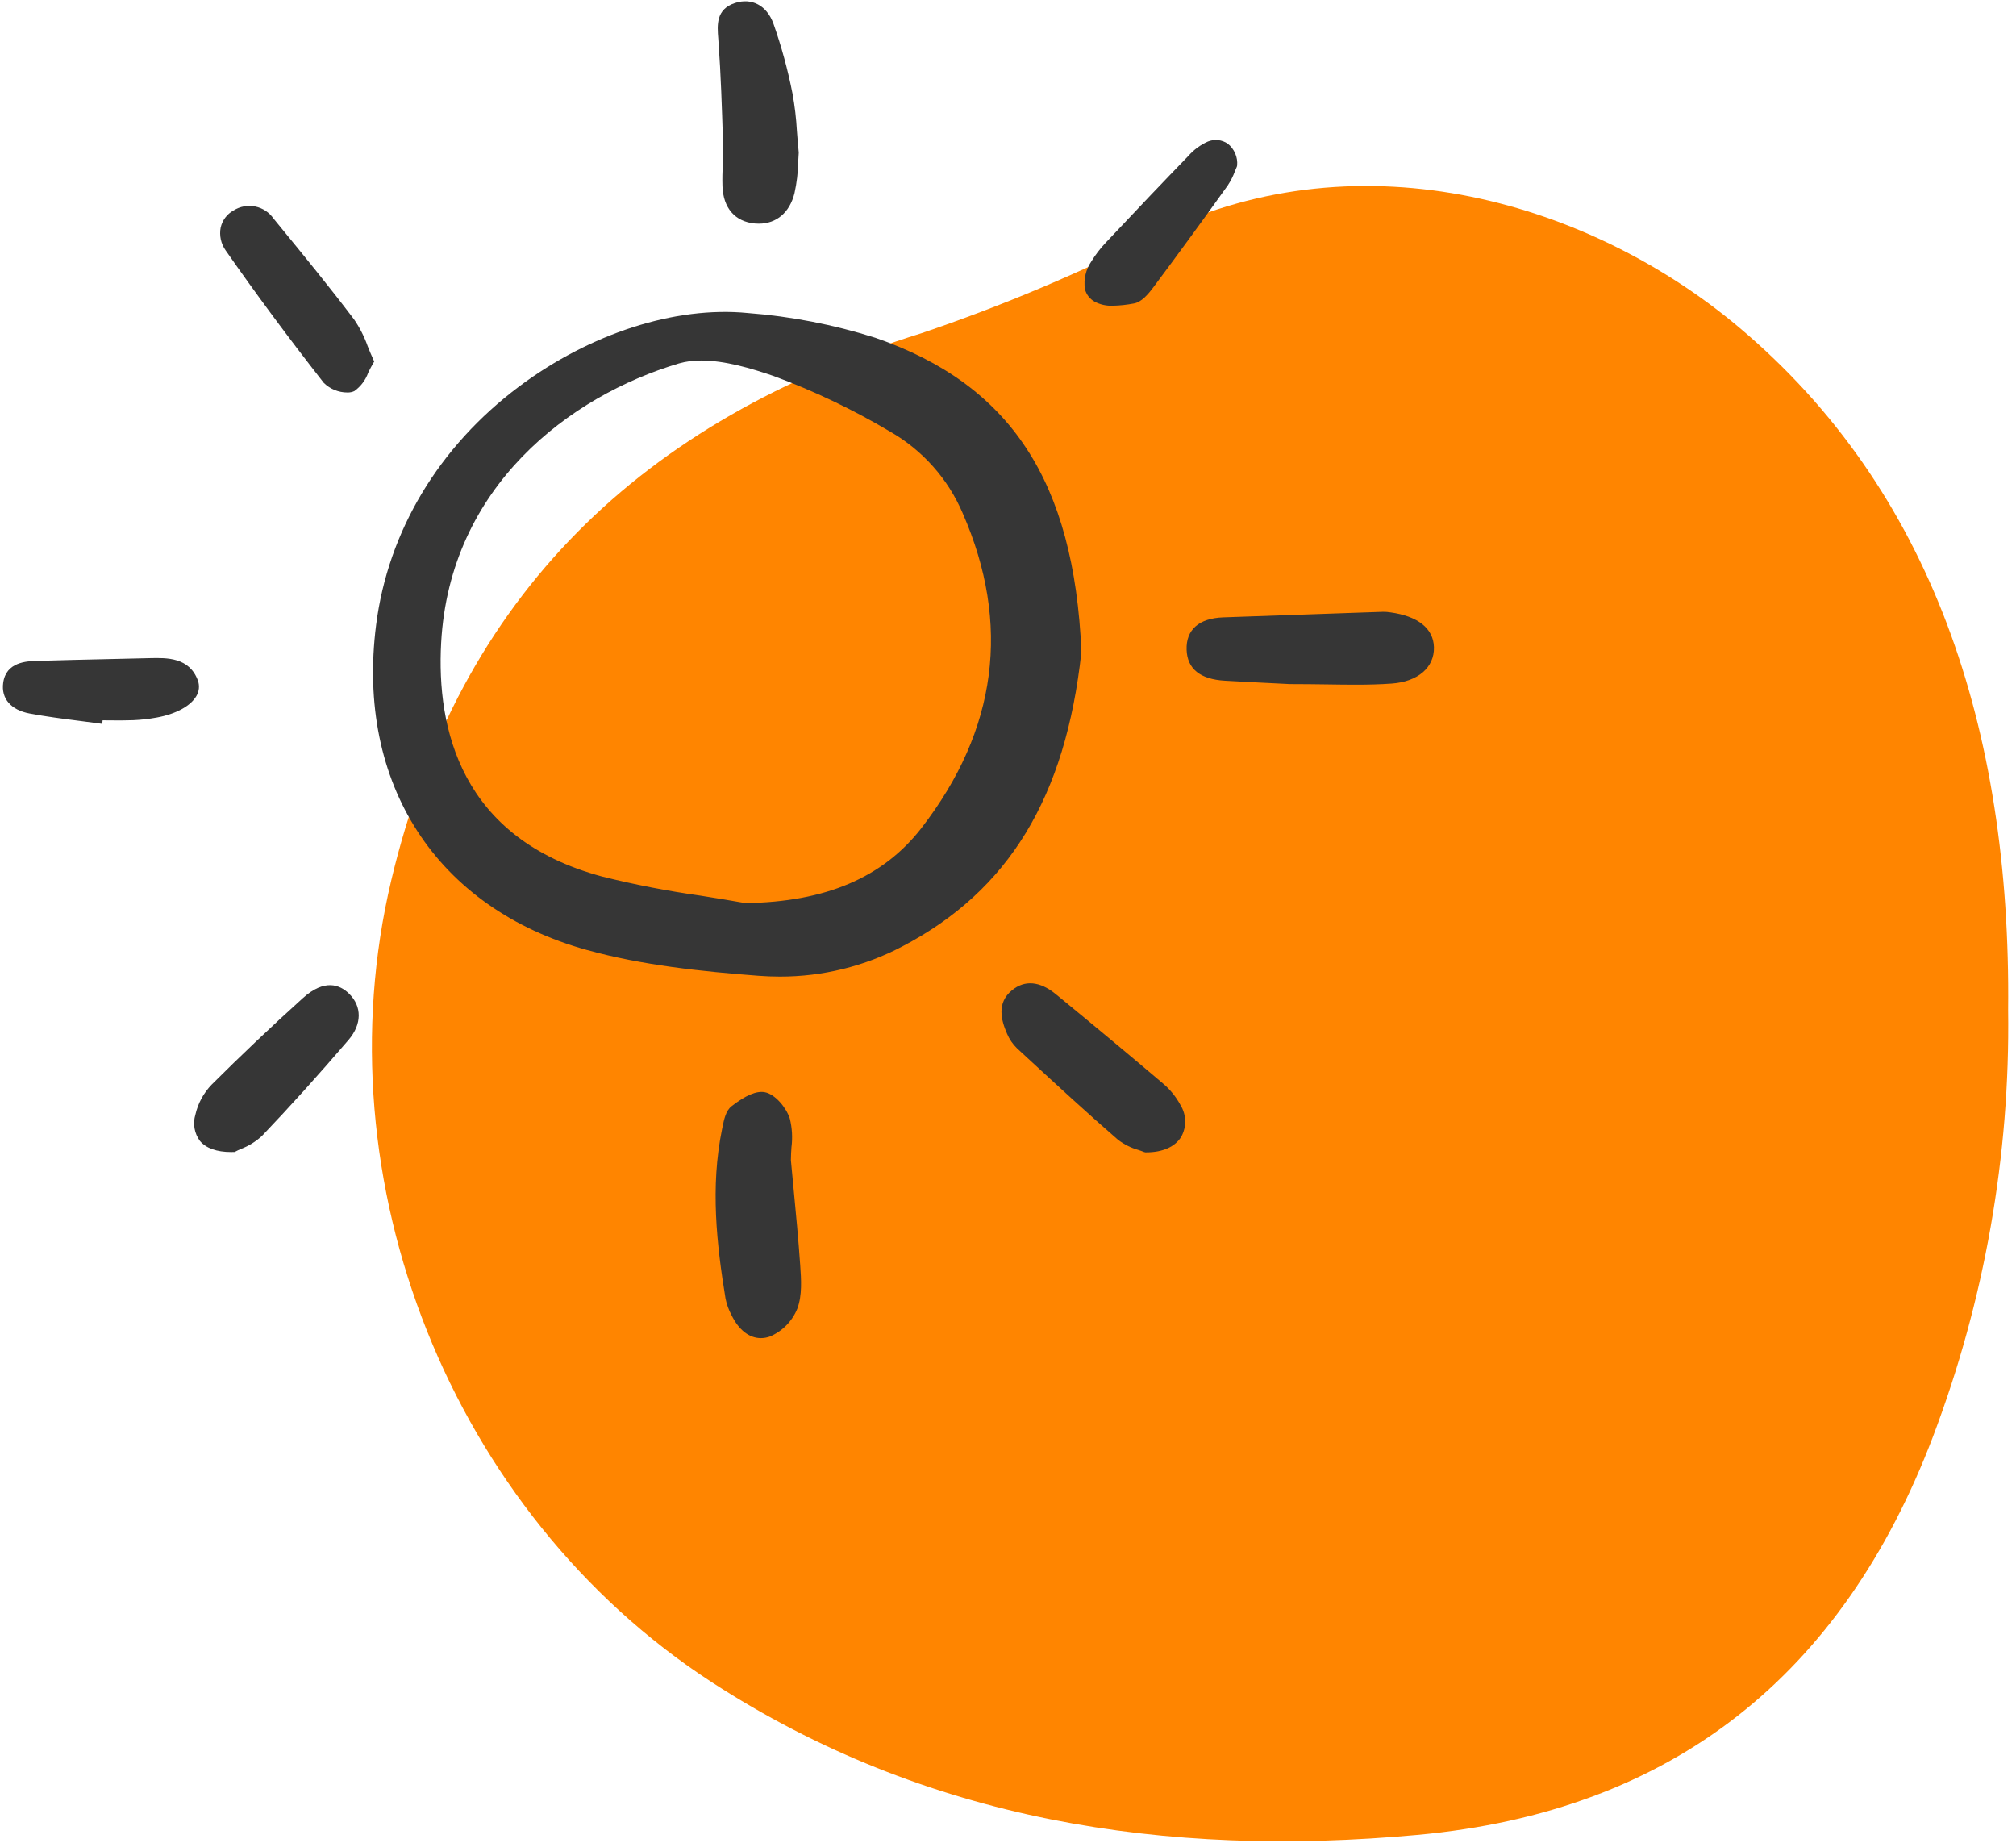 <svg width="93" height="85" viewBox="0 0 93 85" fill="none" xmlns="http://www.w3.org/2000/svg">
<path d="M92.638 46.578C92.73 53.298 91.553 59.977 89.168 66.266C85.001 77.228 77.187 83.549 65.376 84.629C53.776 85.691 42.699 83.993 32.813 77.572C20.815 69.768 14.745 54.493 18.05 40.601C21.179 27.433 29.667 19.36 42.511 15.368C46.261 14.099 49.91 12.556 53.43 10.751C62.928 6.186 73.418 9.379 80.216 15.093C89.098 22.559 92.773 33.579 92.638 46.578Z" fill="#FF8500"/>
<g clip-path="url(#clip0_550_441)">
<path d="M27.072 43.814C29.636 44.525 32.389 44.806 34.983 45.004C35.315 45.029 35.645 45.042 35.972 45.042C37.943 45.046 39.884 44.568 41.624 43.651C46.534 41.085 49.16 36.771 49.886 30.071V30.06V30.048C49.549 22.192 46.617 17.73 40.38 15.579C38.468 14.974 36.491 14.59 34.49 14.437C31.16 14.111 27.218 15.378 23.947 17.826C20.245 20.596 17.903 24.5 17.351 28.819C16.416 36.149 20.14 41.894 27.072 43.814ZM20.351 29.644C20.748 22.436 26.276 18.264 31.318 16.762C31.653 16.668 32 16.622 32.349 16.627C33.438 16.627 34.667 16.991 35.691 17.343C37.556 18.032 39.352 18.89 41.059 19.904C42.56 20.764 43.736 22.087 44.411 23.672C46.645 28.78 46.006 33.663 42.513 38.183C40.745 40.469 38.086 41.604 34.381 41.652C33.692 41.528 32.988 41.416 32.309 41.308C30.785 41.093 29.273 40.8 27.78 40.428C21.246 38.674 20.134 33.596 20.351 29.644Z" fill="#363636"/>
<path d="M36.435 51.59C36.275 51.091 35.764 50.469 35.286 50.375C34.905 50.301 34.402 50.512 33.746 51.022C33.482 51.227 33.399 51.637 33.326 51.999L33.309 52.082C32.762 54.74 33.063 57.407 33.47 59.895C33.524 60.16 33.617 60.416 33.745 60.654C34.079 61.343 34.567 61.717 35.1 61.717C35.24 61.717 35.38 61.692 35.512 61.645C35.799 61.523 36.06 61.346 36.278 61.124C36.496 60.901 36.668 60.639 36.784 60.35C37.01 59.742 36.96 59.011 36.915 58.366L36.912 58.325C36.832 57.16 36.72 55.989 36.612 54.857C36.569 54.406 36.526 53.958 36.485 53.514C36.485 53.312 36.498 53.111 36.511 52.914C36.568 52.472 36.542 52.023 36.435 51.59Z" fill="#363636"/>
<path d="M54.739 29.966C54.769 30.849 55.363 31.33 56.506 31.396C57.377 31.446 58.25 31.489 58.9 31.521L59.495 31.551H59.503C60.126 31.551 60.693 31.559 61.22 31.566C61.678 31.573 62.11 31.579 62.526 31.579C63.108 31.579 63.66 31.567 64.207 31.527C65.412 31.439 66.175 30.781 66.149 29.849C66.126 28.985 65.41 28.415 64.135 28.242C64.025 28.224 63.914 28.216 63.802 28.217L62.977 28.245C60.793 28.32 58.609 28.396 56.425 28.474C55.307 28.515 54.709 29.045 54.739 29.966Z" fill="#363636"/>
<path d="M53.654 49.976C52.17 48.715 50.55 47.366 48.702 45.85C47.97 45.251 47.272 45.19 46.685 45.671C45.967 46.258 46.184 47.05 46.455 47.674C46.562 47.929 46.721 48.161 46.921 48.354L47.417 48.812C48.767 50.057 50.162 51.344 51.574 52.568C51.856 52.783 52.178 52.944 52.521 53.04C52.62 53.074 52.709 53.103 52.777 53.134L52.838 53.148H52.88C53.632 53.148 54.203 52.895 54.489 52.434C54.615 52.209 54.679 51.954 54.673 51.696C54.667 51.438 54.592 51.186 54.456 50.966C54.254 50.589 53.981 50.253 53.654 49.976Z" fill="#363636"/>
<path d="M33.145 1.939C33.255 3.443 33.303 4.978 33.35 6.463L33.354 6.612C33.364 6.932 33.352 7.261 33.341 7.579C33.329 7.909 33.316 8.251 33.328 8.589C33.363 9.597 33.908 10.223 34.821 10.308C34.885 10.313 34.947 10.316 35.008 10.316C35.819 10.316 36.427 9.804 36.65 8.914C36.755 8.438 36.813 7.953 36.822 7.465C36.829 7.311 36.836 7.172 36.846 7.054V7.04V7.025C36.811 6.671 36.786 6.345 36.762 6.04C36.731 5.461 36.663 4.885 36.559 4.314C36.344 3.219 36.05 2.14 35.678 1.087C35.375 0.255 34.681 -0.118 33.906 0.137C33.025 0.427 33.083 1.15 33.135 1.788L33.145 1.939Z" fill="#363636"/>
<path d="M9.224 52.623C9.503 52.958 9.999 53.134 10.661 53.134C10.703 53.134 10.745 53.134 10.788 53.131H10.826L10.86 53.113C10.927 53.075 11.016 53.035 11.118 52.99C11.477 52.853 11.807 52.648 12.089 52.386C13.363 51.052 14.667 49.606 16.076 47.965C16.698 47.24 16.707 46.421 16.1 45.827C15.684 45.421 14.978 45.127 13.974 46.033C12.512 47.352 11.095 48.696 9.761 50.027C9.39 50.413 9.131 50.891 9.013 51.411C8.951 51.616 8.937 51.831 8.974 52.042C9.011 52.252 9.096 52.451 9.224 52.623Z" fill="#363636"/>
<path d="M14.938 17.66C15.228 17.944 15.618 18.102 16.024 18.102C16.135 18.106 16.246 18.084 16.347 18.037C16.644 17.824 16.868 17.525 16.989 17.181C17.062 17.034 17.137 16.883 17.222 16.742L17.264 16.673L17.23 16.599C17.131 16.387 17.046 16.176 16.963 15.97C16.809 15.534 16.599 15.12 16.338 14.738C15.216 13.253 14.017 11.788 12.857 10.372L12.619 10.081C12.42 9.793 12.117 9.594 11.773 9.524C11.428 9.454 11.07 9.519 10.774 9.707C10.625 9.788 10.496 9.9 10.393 10.035C10.291 10.171 10.219 10.325 10.181 10.49C10.145 10.672 10.147 10.859 10.186 11.041C10.225 11.222 10.3 11.393 10.407 11.545C11.778 13.513 13.26 15.515 14.938 17.66Z" fill="#363636"/>
<path d="M50.497 13.914C50.755 14.05 51.045 14.114 51.338 14.101C51.664 14.094 51.99 14.058 52.311 13.996C52.653 13.936 52.955 13.585 53.206 13.25C54.311 11.771 55.464 10.191 56.634 8.556C56.773 8.348 56.886 8.124 56.971 7.889C57.001 7.815 57.028 7.747 57.056 7.69L57.07 7.63C57.087 7.44 57.056 7.25 56.98 7.075C56.905 6.9 56.788 6.746 56.638 6.627C56.505 6.536 56.352 6.48 56.192 6.462C56.032 6.445 55.87 6.468 55.721 6.528C55.376 6.681 55.069 6.907 54.821 7.19C53.693 8.354 52.483 9.623 51.013 11.188C50.759 11.455 50.535 11.748 50.343 12.061C50.088 12.433 49.983 12.886 50.048 13.331C50.079 13.454 50.135 13.569 50.212 13.669C50.289 13.769 50.386 13.852 50.497 13.914Z" fill="#363636"/>
<path d="M1.366 32.908C2.111 33.048 2.875 33.147 3.614 33.241C3.929 33.281 4.244 33.321 4.557 33.365L4.717 33.387L4.733 33.222L5.053 33.225C5.408 33.228 5.776 33.231 6.138 33.217C6.504 33.201 6.869 33.16 7.23 33.094C8.106 32.936 8.788 32.567 9.056 32.107C9.121 32.001 9.161 31.882 9.174 31.758C9.187 31.634 9.172 31.509 9.13 31.392C8.739 30.31 7.688 30.337 6.927 30.354L5.208 30.394C4.041 30.42 2.875 30.446 1.709 30.481C1.244 30.494 0.277 30.523 0.147 31.495C0.047 32.218 0.503 32.747 1.366 32.908Z" fill="#363636"/>
</g>
<defs>
<clipPath id="clip0_550_441">
<rect width="66.371" height="61.762" fill="white"/>
</clipPath>
</defs>
</svg>
